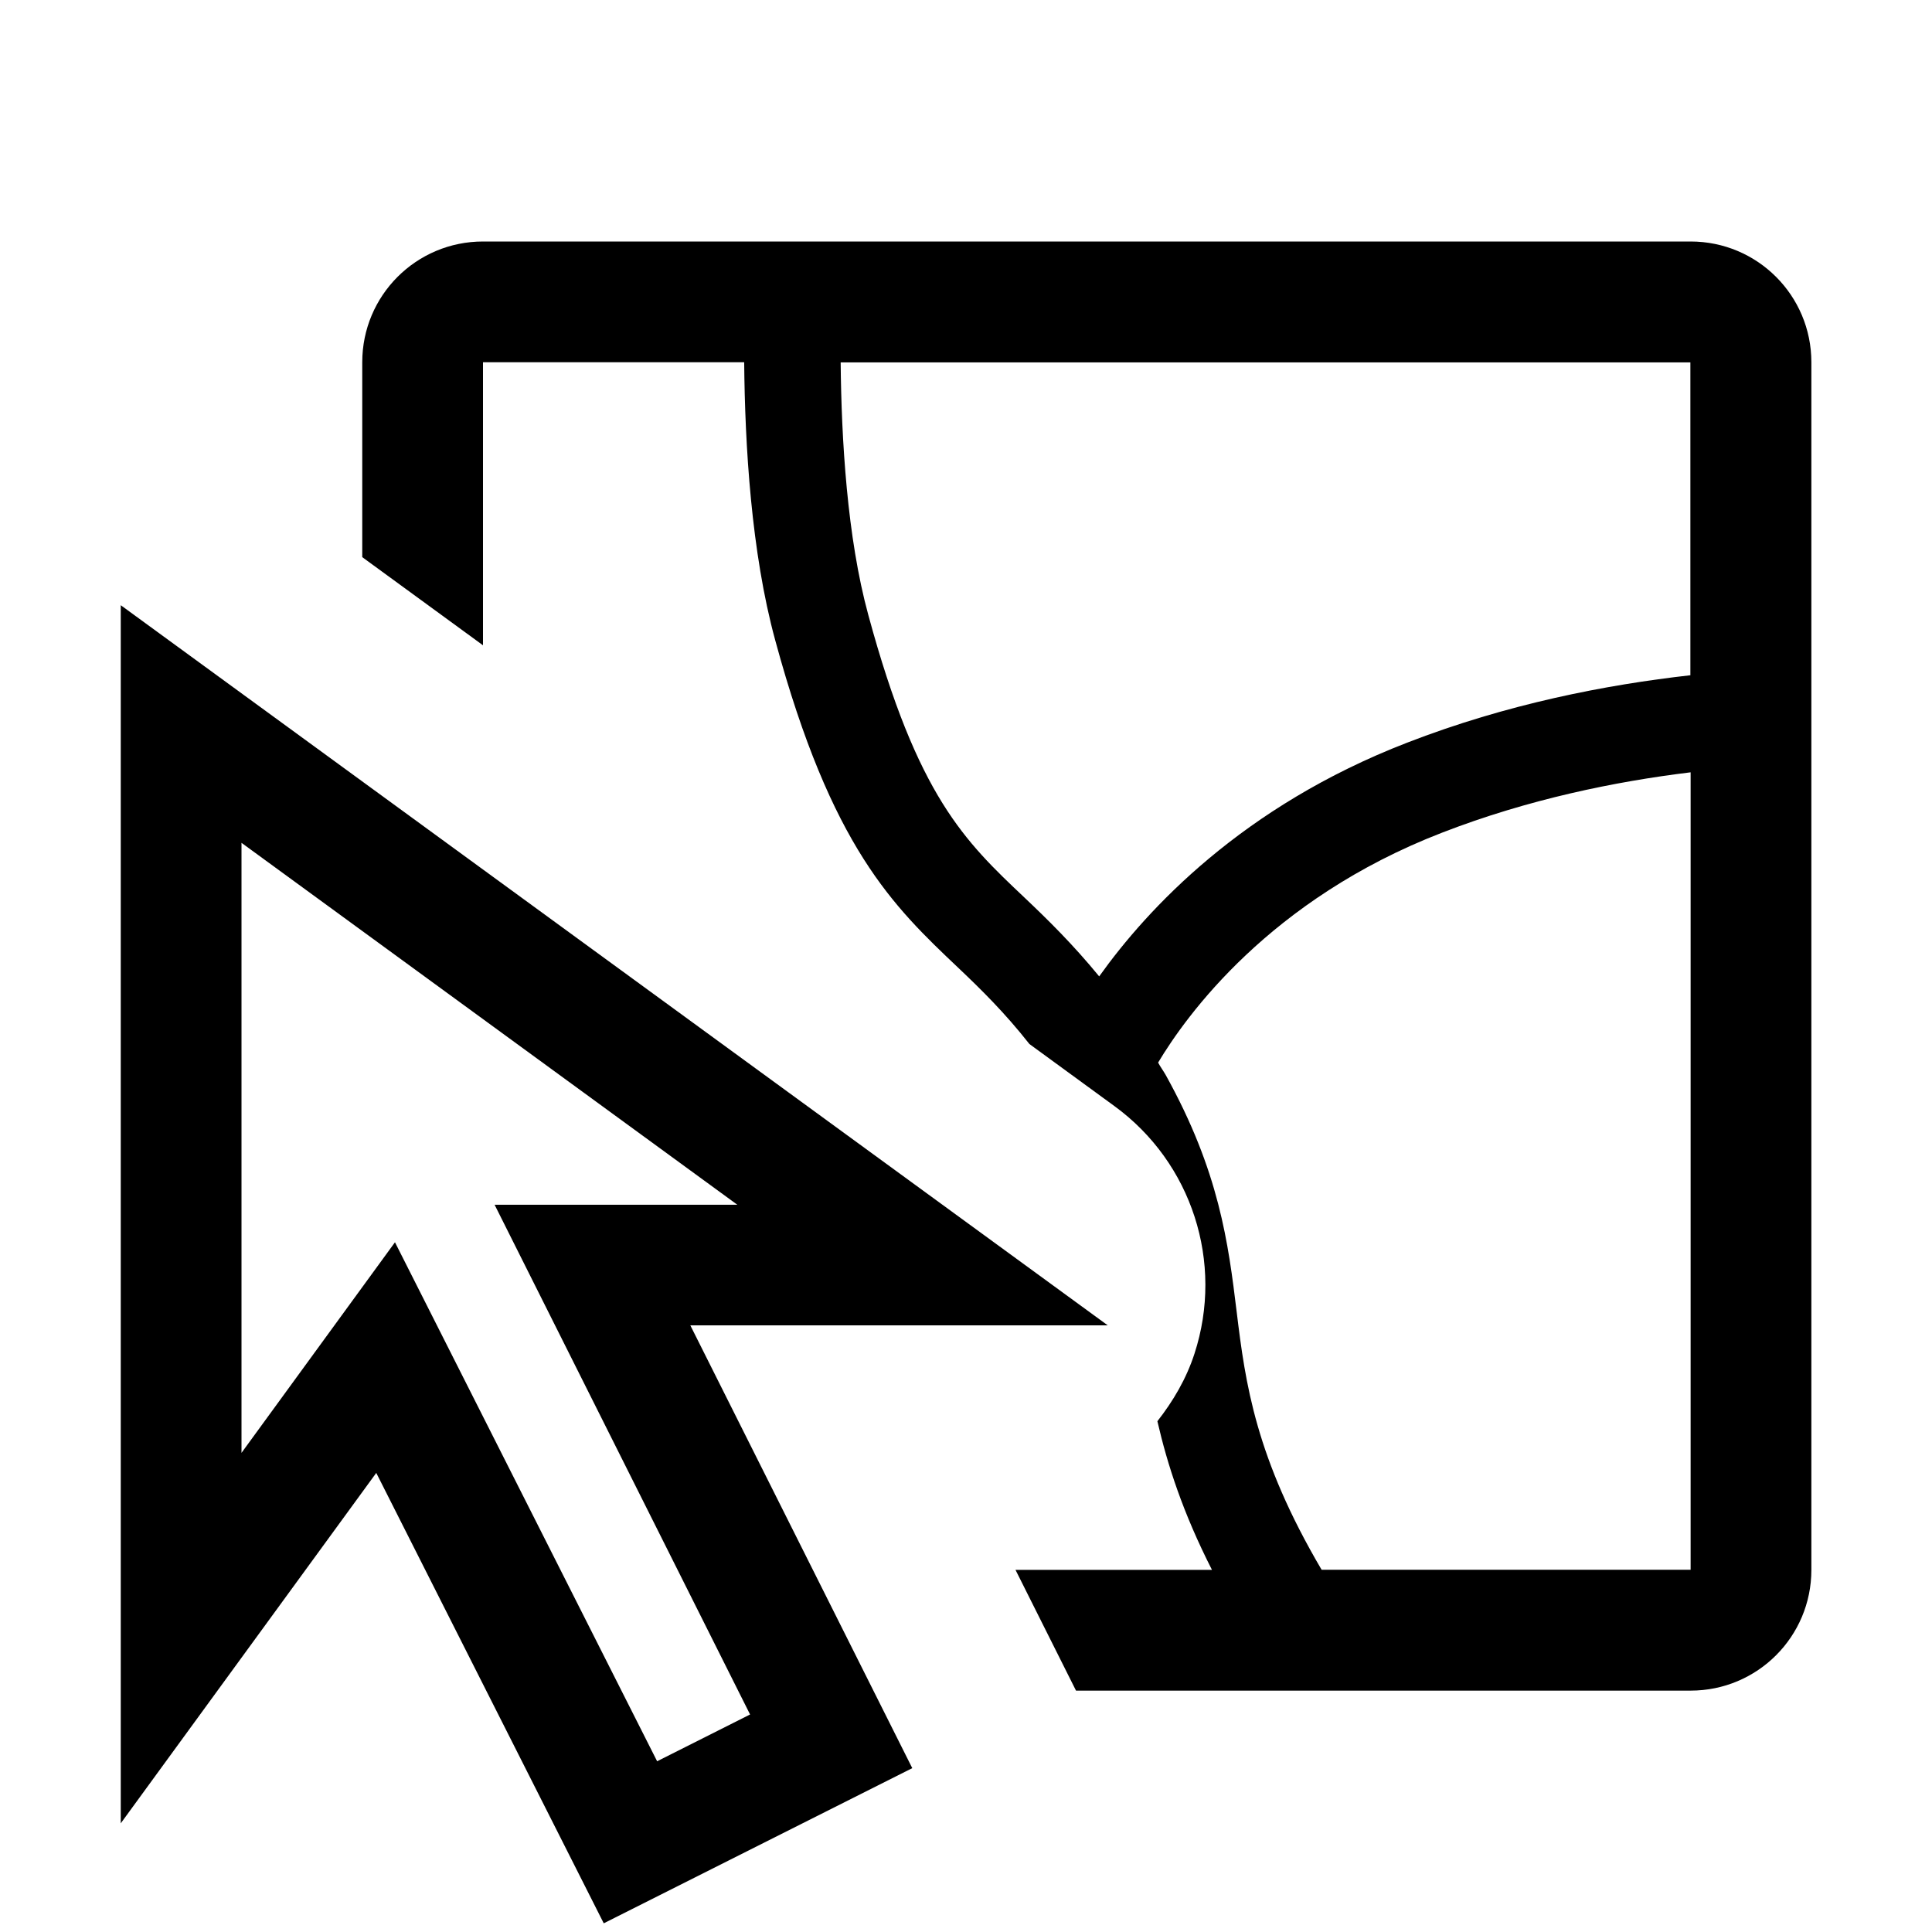 <?xml version="1.0" encoding="UTF-8"?><svg id="icons" xmlns="http://www.w3.org/2000/svg" viewBox="0 0 16 16"><defs><style>.cls-1{fill:none;}.cls-2{fill-rule:evenodd;}</style></defs><path class="cls-2" d="M14,2H4c-.553,0-1,.447-1,1v1.614l1,.73v-2.344h2.163c.006.684.058,1.574.257,2.302.467,1.72.977,2.202,1.516,2.713.19.18.386.373.589.631l.704.514c.642.468.909,1.296.663,2.051-.068.209-.177.393-.307.559.083.36.211.757.452,1.231h-1.627l.501,1h5.09c.553,0,1-.447,1-1V3c0-.553-.447-1-1-1ZM14,13h-3.055c-.547-.93-.631-1.541-.703-2.133-.07-.573-.144-1.165-.589-1.966-.022-.038-.042-.064-.062-.101.232-.388.923-1.352,2.351-1.904.711-.276,1.434-.424,2.059-.5v6.604ZM14,5.592c-.701.079-1.521.238-2.348.559-1.363.527-2.149,1.375-2.549,1.935-.219-.267-.426-.47-.617-.651-.496-.469-.887-.838-1.295-2.342-.176-.643-.223-1.458-.229-2.092h7.037v2.592ZM9.174,10.976L1,5.012v10.088l2.116-2.902,1.884,3.73,2.555-1.285-1.838-3.667h3.457ZM6.213,14.198l-.771.388-2.171-4.298-1.271,1.744v-5.052l4.106,2.997h-2.01l2.116,4.222Z"/><rect class="cls-1" width="16" height="16"/></svg>